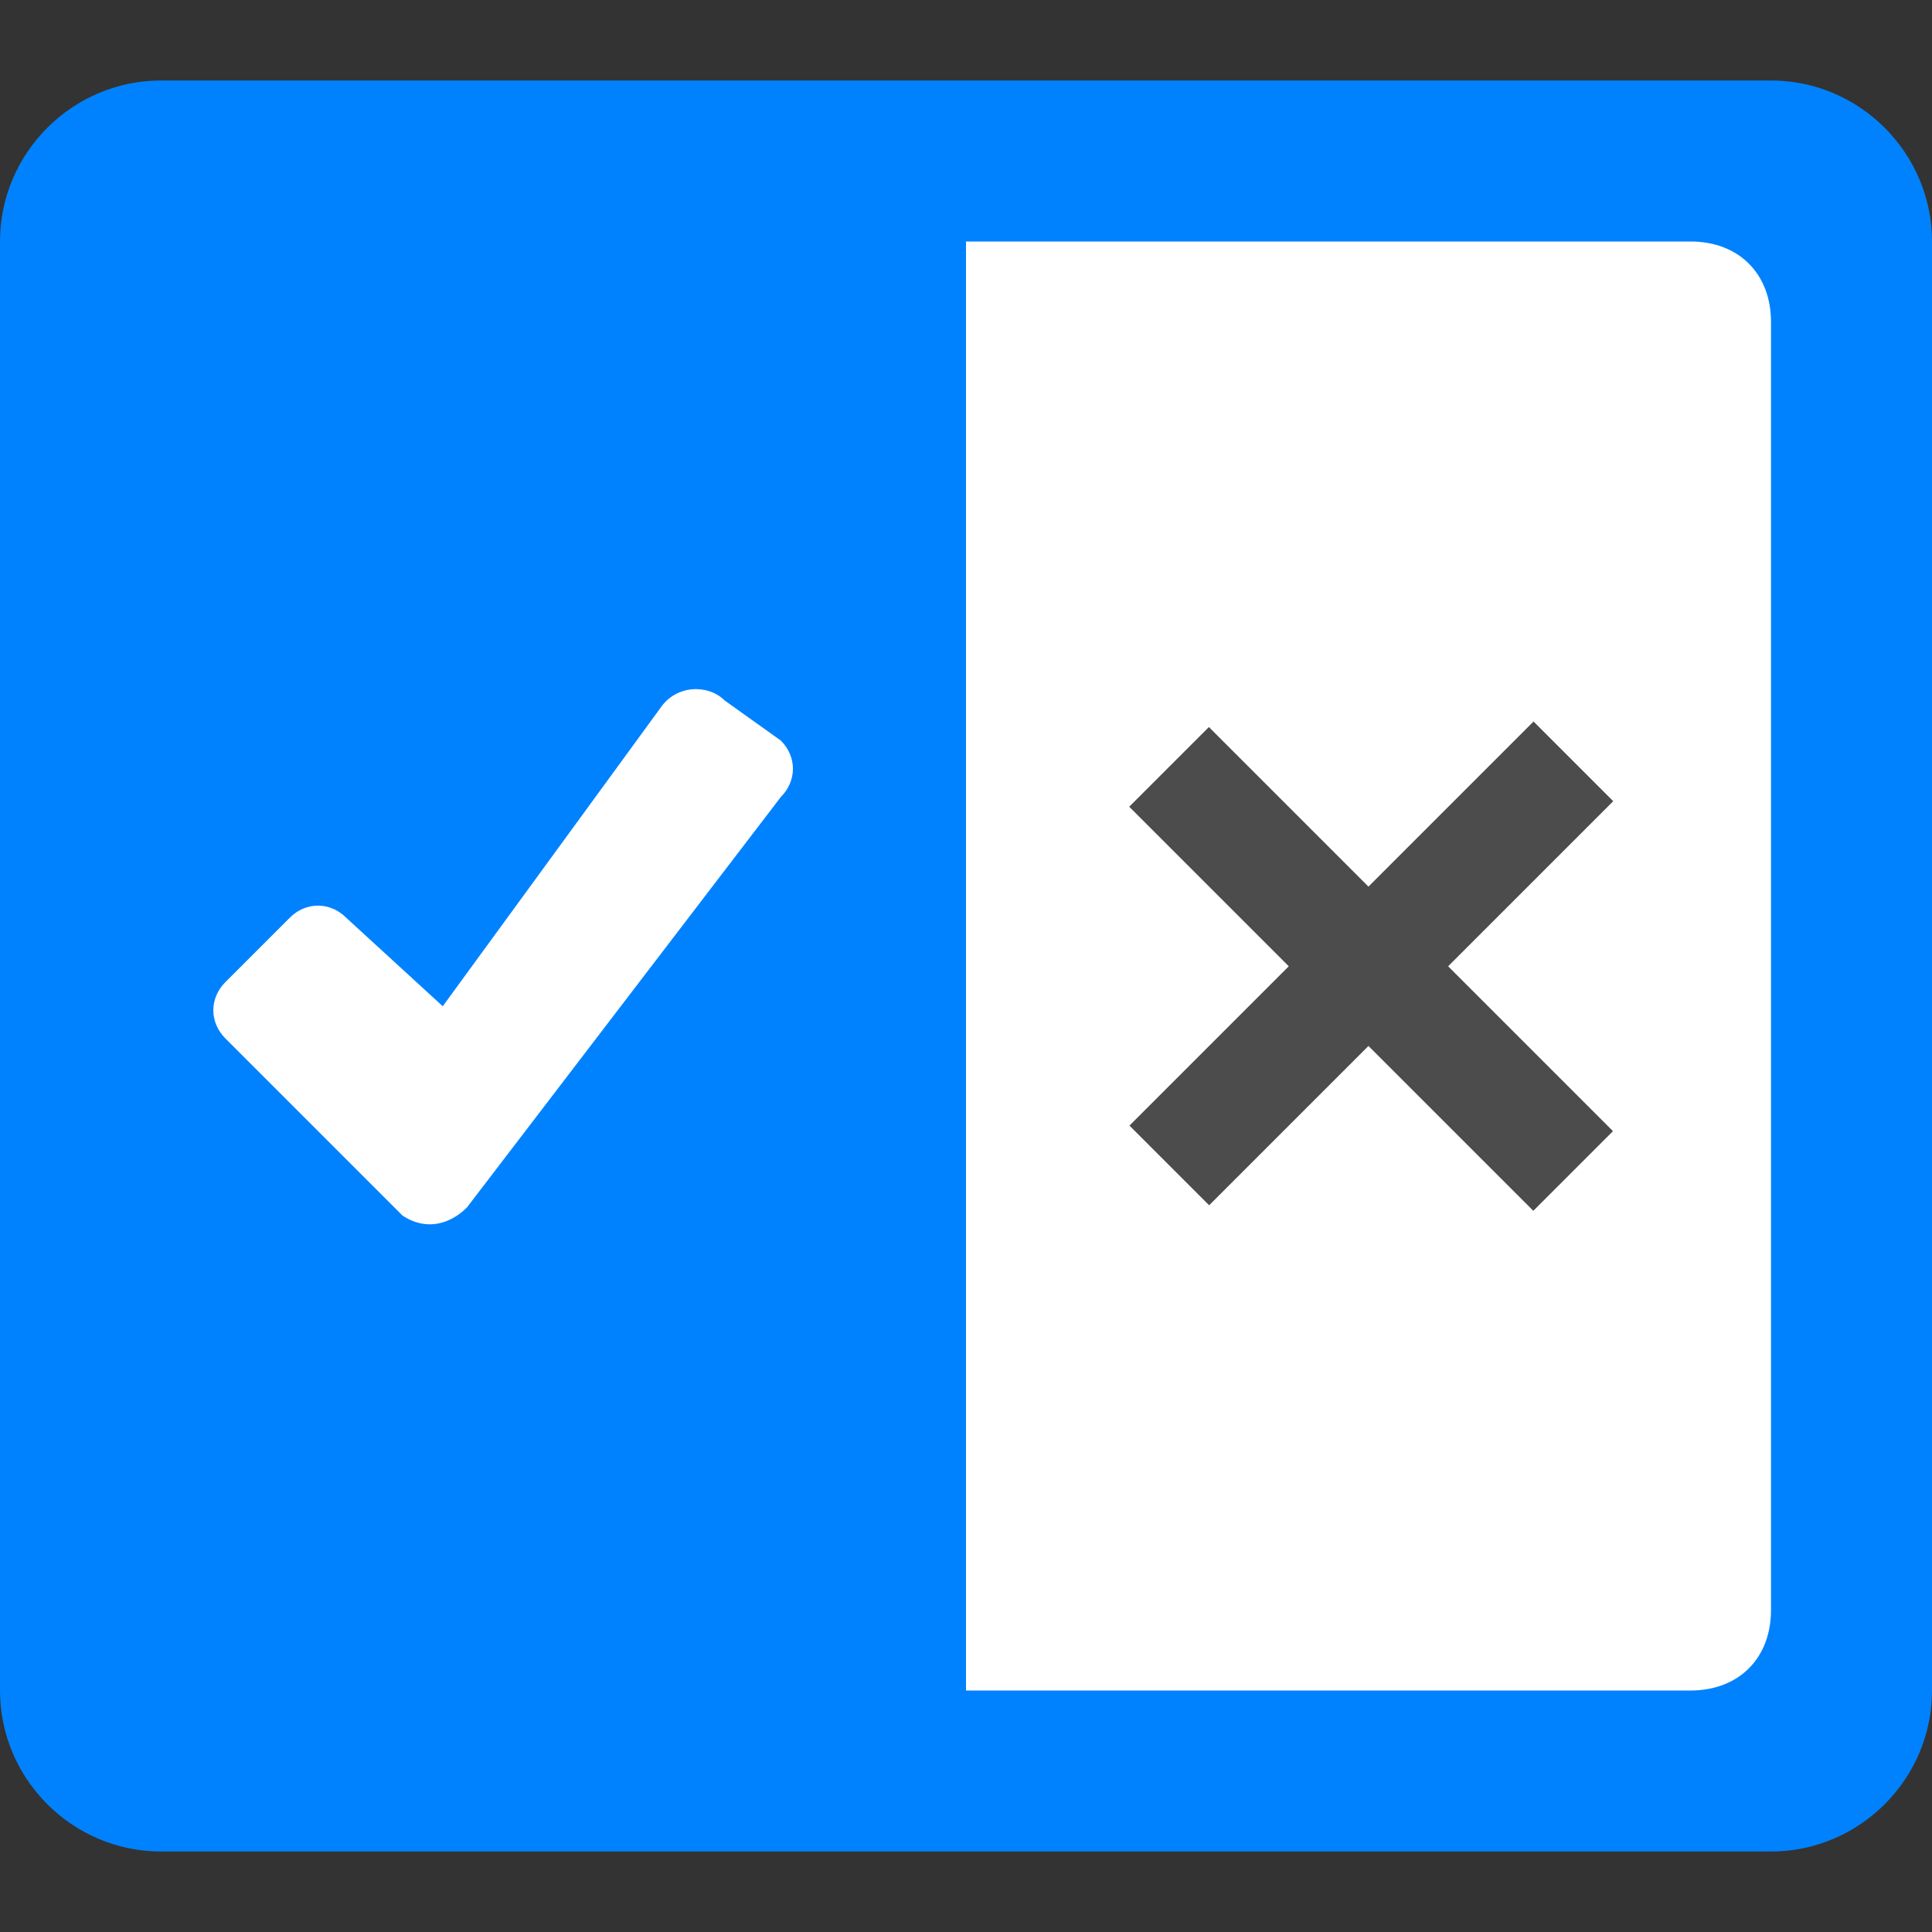 <?xml version="1.0" encoding="UTF-8"?>
<svg xmlns="http://www.w3.org/2000/svg" width="24" height="24" viewBox="0 0 24 24">
	<rect x="0" y="0" width="24" height="24" fill="#333333" stroke="none"/>
	<path
		d="m 2,1 h 20 c 1.1,0 2,0.9 2,2 v 18 c 0,1.1 -0.9,2 -2,2 H 2 C 0.9,23 0,22.1 0,21 V 3 C 0,1.9 0.9,1 2,1 Z"
		id="path949"
		style="fill:#0082ff;fill-opacity:1" />
	<path
		d="m 12,3 h 9 c 0.6,0 1,0.4 1,1 v 16 c 0,0.6 -0.4,1 -1,1 h -9 z"
		id="path951"
		style="fill:#ffffff" />
	<path
		d="M 5.5,12.5 8.2,8.8 C 8.4,8.5 8.8,8.5 9,8.7 l 0.7,0.5 c 0.2,0.2 0.2,0.5 0,0.7 L 5.8,15 C 5.6,15.2 5.3,15.3 5,15.1 L 2.8,12.9 c -0.2,-0.2 -0.2,-0.5 0,-0.7 l 0.8,-0.8 c 0.2,-0.2 0.5,-0.2 0.7,0 z"
		id="path953"
		style="fill:#ffffff" />
	<rect
		x="16.3"
		y="8.5"
		transform="matrix(0.707,-0.707,0.707,0.707,-3.506,15.536)"
		width="1.4"
		height="7.1"
		id="rect955"
		style="fill:#4c4c4c;fill-opacity:1" />
	<rect
		x="16.3"
		y="8.5"
		transform="matrix(-0.707,-0.707,0.707,-0.707,20.535,32.506)"
		width="1.4"
		height="7.1"
		id="rect957"
		style="fill:#4c4c4c;fill-opacity:1" />
</svg>
